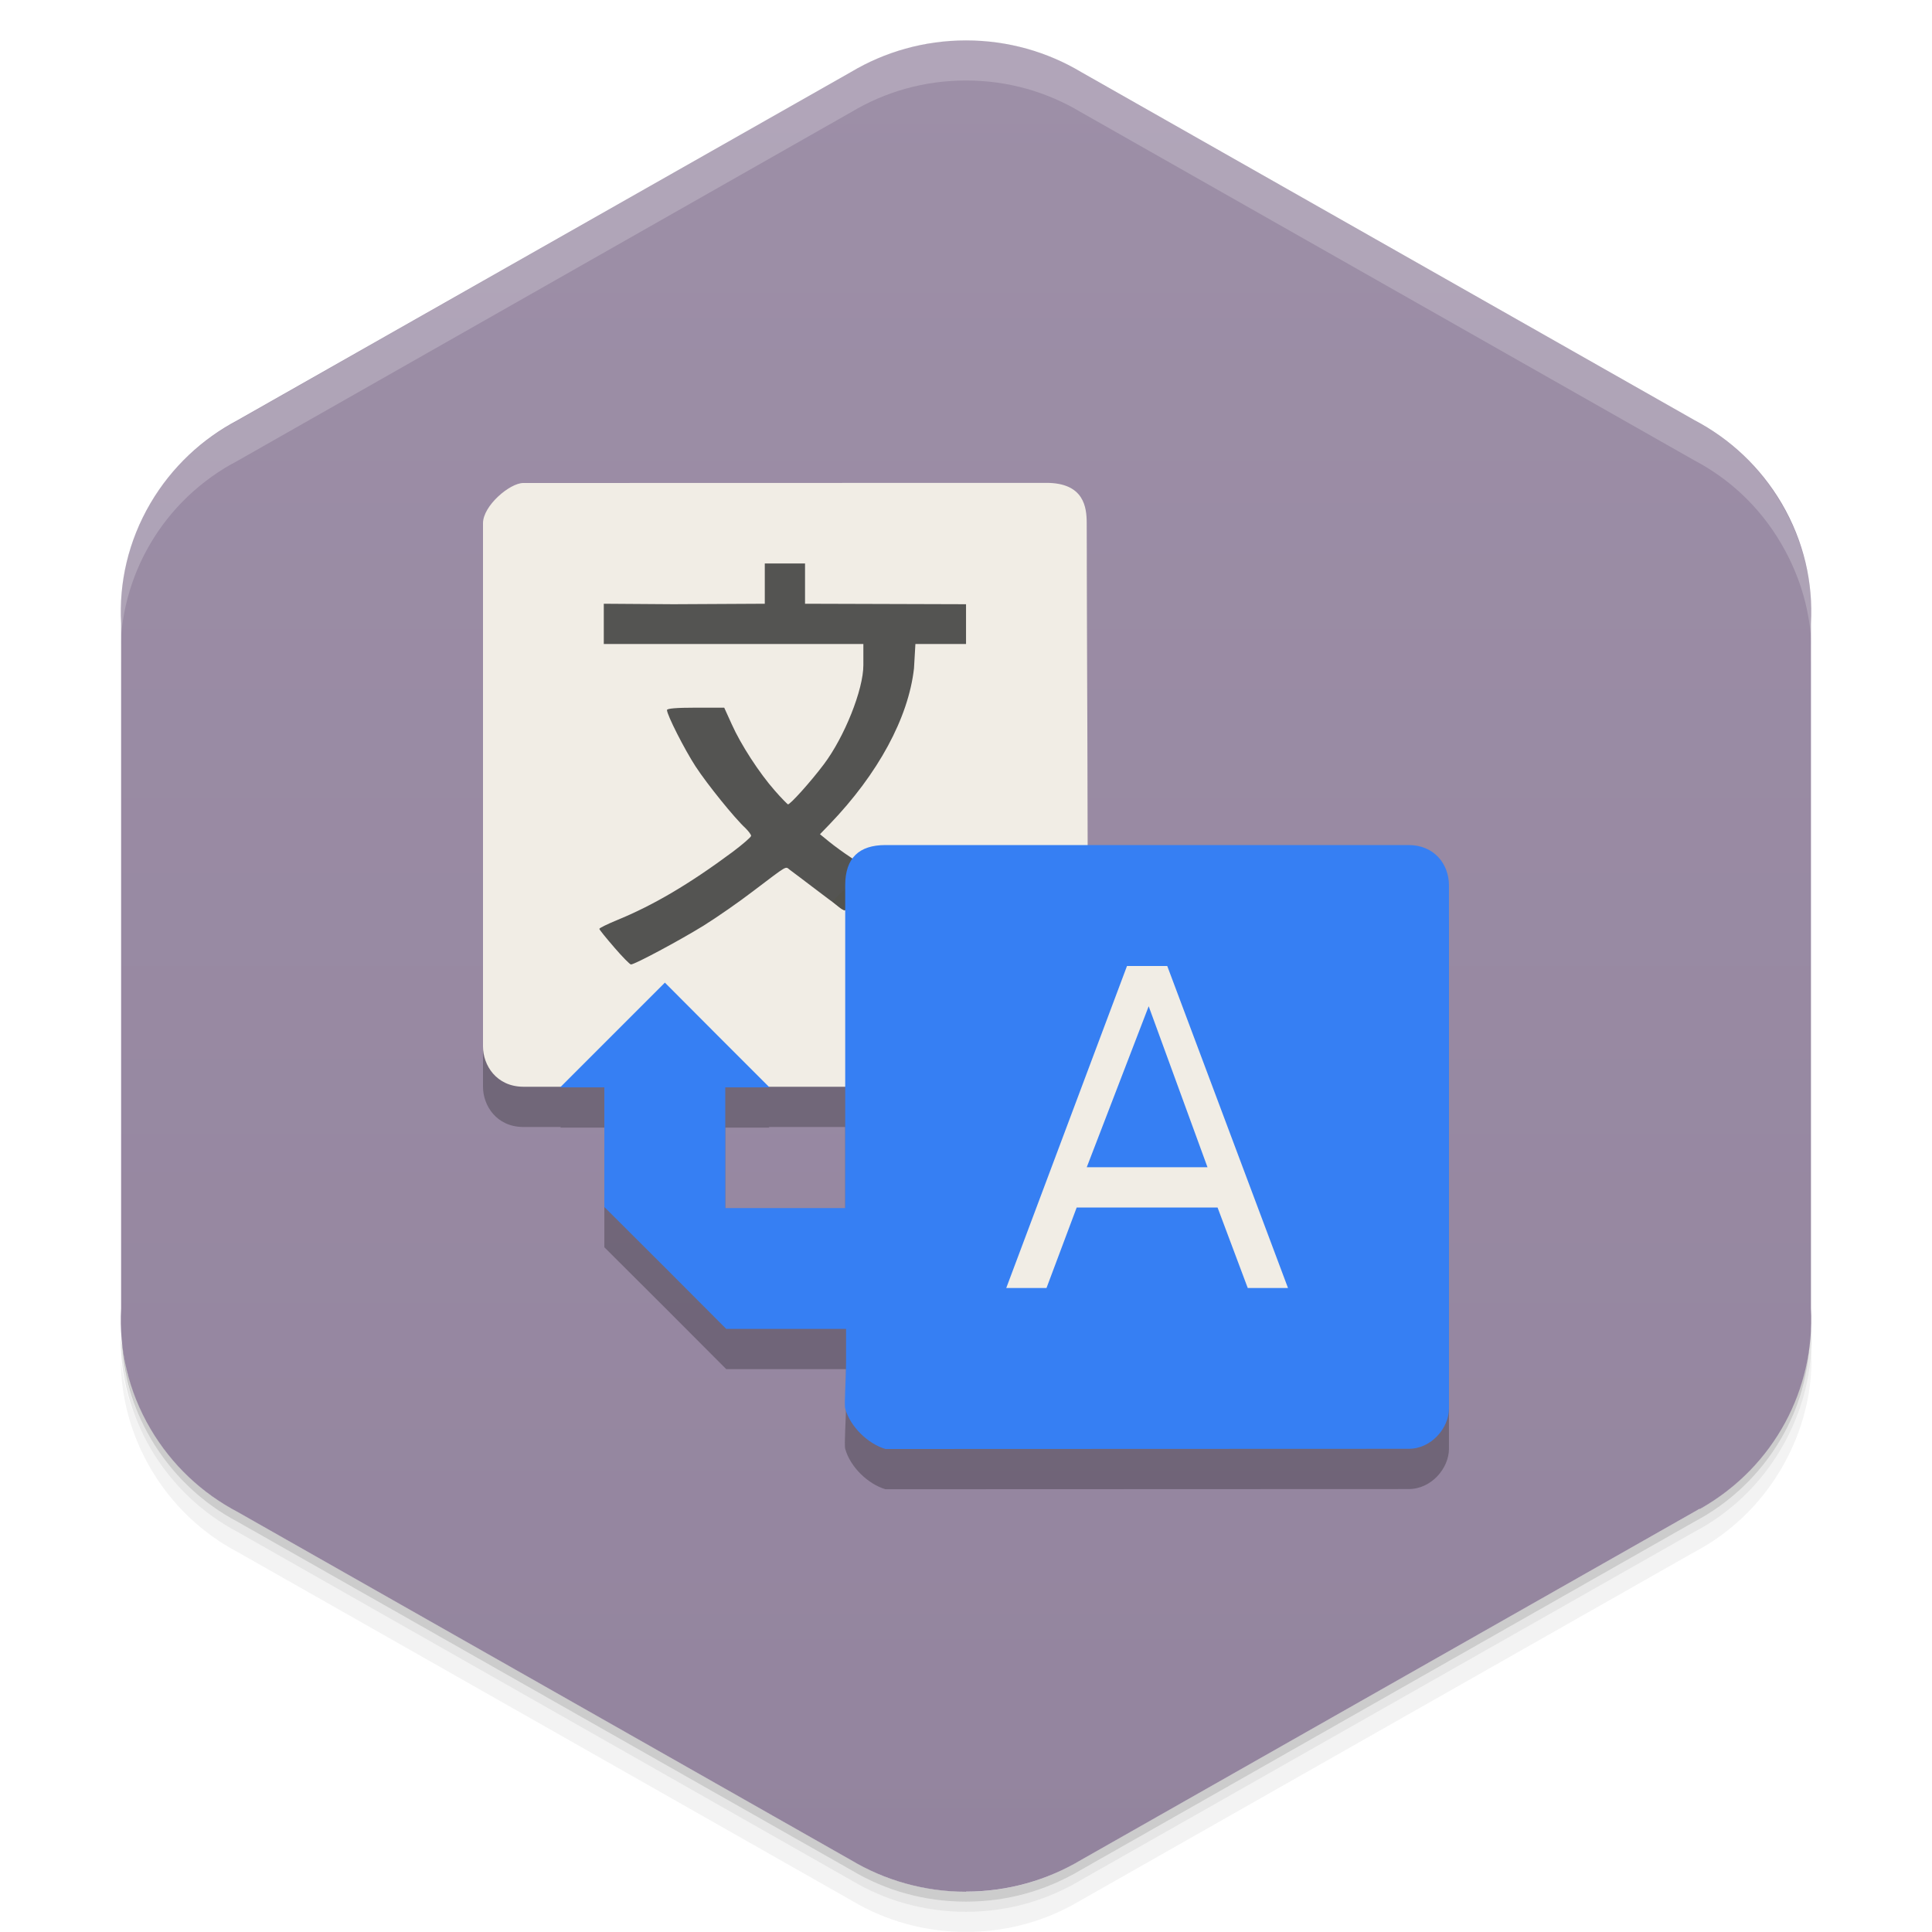 <svg viewBox="0 0 48 48"><defs><linearGradient id="linearGradient3764" y1="1" x2="0" y2="47" gradientUnits="userSpaceOnUse"><stop stop-color="#9d8fa7" stop-opacity="1"/><stop offset="1" stop-color="#93849e" stop-opacity="1"/></linearGradient><clipPath id="clipPath-684901389"><g transform="translate(0,-1004.362)"><path d="m 24 1005.37 c -1.045 0 -2.023 0.287 -2.856 0.784 l -15.339 8.708 c -0.017 0.013 -0.035 0.013 -0.052 0.021 -1.852 1.051 -2.847 3 -2.746 4.968 l 0 17.02 c -0.056 1.013 0.175 2.049 0.729 2.993 0.532 0.903 1.288 1.602 2.161 2.061 l 15.246 8.653 c 0.832 0.497 1.811 0.784 2.856 0.784 1.045 0 2.023 -0.287 2.856 -0.784 l 15.246 -8.653 c 0.873 -0.46 1.629 -1.158 2.161 -2.061 0.554 -0.944 0.785 -1.981 0.729 -2.993 l 0 -17.01 c 0.056 -1.012 -0.175 -2.052 -0.729 -2.993 -0.532 -0.906 -1.288 -1.604 -2.161 -2.064 l -15.246 -8.653 c -0.832 -0.497 -1.811 -0.784 -2.856 -0.784 z" fill="#1890d0"/></g></clipPath><clipPath id="clipPath-693880925"><g transform="translate(0,-1004.362)"><path d="m 24 1005.37 c -1.045 0 -2.023 0.287 -2.856 0.784 l -15.339 8.708 c -0.017 0.013 -0.035 0.013 -0.052 0.021 -1.852 1.051 -2.847 3 -2.746 4.968 l 0 17.02 c -0.056 1.013 0.175 2.049 0.729 2.993 0.532 0.903 1.288 1.602 2.161 2.061 l 15.246 8.653 c 0.832 0.497 1.811 0.784 2.856 0.784 1.045 0 2.023 -0.287 2.856 -0.784 l 15.246 -8.653 c 0.873 -0.46 1.629 -1.158 2.161 -2.061 0.554 -0.944 0.785 -1.981 0.729 -2.993 l 0 -17.01 c 0.056 -1.012 -0.175 -2.052 -0.729 -2.993 -0.532 -0.906 -1.288 -1.604 -2.161 -2.064 l -15.246 -8.653 c -0.832 -0.497 -1.811 -0.784 -2.856 -0.784 z" fill="#1890d0"/></g></clipPath><filter id="filter-665701974"><feGaussianBlur stdDeviation="0.35"/></filter></defs><g><g transform="translate(0,-1004.362)"><path d="m 45 1037.36 c 0.056 1.013 -0.196 2.056 -0.75 3 -0.532 0.903 -1.283 1.603 -2.156 2.063 l -15.25 8.656 c -0.832 0.497 -1.799 0.781 -2.844 0.781 -1.045 0 -2.01 -0.284 -2.844 -0.781 l -15.25 -8.656 c -0.873 -0.46 -1.625 -1.159 -2.156 -2.063 -0.416 -0.708 -0.677 -1.485 -0.75 -2.25 -0.004 0.932 0.242 1.884 0.75 2.75 0.532 0.903 1.283 1.603 2.156 2.063 l 15.25 8.656 c 0.832 0.497 1.799 0.781 2.844 0.781 1.045 0 2.01 -0.284 2.844 -0.781 l 15.25 -8.656 c 0.873 -0.46 1.625 -1.159 2.156 -2.063 0.554 -0.944 0.806 -1.987 0.75 -3 l 0 -0.5 z" opacity="0.05"/><path d="m 45 1036.86 c 0.015 0.263 -0.004 0.516 -0.031 0.781 -0.036 0.844 -0.259 1.685 -0.719 2.469 -0.532 0.903 -1.283 1.603 -2.156 2.063 l -15.25 8.656 c -0.832 0.497 -1.799 0.781 -2.844 0.781 -1.045 0 -2.01 -0.284 -2.844 -0.781 l -15.25 -8.656 c -0.873 -0.46 -1.625 -1.159 -2.156 -2.063 -0.414 -0.705 -0.621 -1.46 -0.688 -2.219 -0.014 -0.092 -0.054 -0.189 -0.063 -0.281 -0.004 0.932 0.242 1.884 0.75 2.75 0.532 0.903 1.283 1.603 2.156 2.063 l 15.25 8.656 c 0.832 0.497 1.799 0.781 2.844 0.781 1.045 0 2.01 -0.284 2.844 -0.781 l 15.25 -8.656 c 0.873 -0.46 1.625 -1.159 2.156 -2.063 0.554 -0.944 0.806 -1.987 0.75 -3 l 0 -0.5 z m -41.813 1.625 c 0.057 0.219 0.132 0.442 0.219 0.656 -0.088 -0.216 -0.16 -0.436 -0.219 -0.656 z m 0.219 0.656 c 0.099 0.243 0.206 0.484 0.344 0.719 -0.139 -0.236 -0.243 -0.472 -0.344 -0.719 z m 41.41 -0.656 c -0.059 0.221 -0.131 0.441 -0.219 0.656 0.087 -0.215 0.161 -0.437 0.219 -0.656 z m -0.219 0.656 c -0.101 0.246 -0.205 0.483 -0.344 0.719 0.138 -0.235 0.245 -0.476 0.344 -0.719 z" opacity="0.1"/><path d="m 3.03 1037.64 c 0.035 0.844 0.259 1.685 0.719 2.469 0.532 0.903 1.283 1.603 2.156 2.063 l 15.25 8.656 c 0.832 0.497 1.799 0.781 2.844 0.781 1.045 0 2.01 -0.284 2.844 -0.781 l 15.25 -8.656 c 0.873 -0.46 1.625 -1.159 2.156 -2.063 0.46 -0.784 0.683 -1.624 0.719 -2.469 -0.067 0.763 -0.303 1.511 -0.719 2.219 -0.532 0.903 -1.283 1.603 -2.156 2.063 l -15.25 8.656 c -0.832 0.497 -1.799 0.781 -2.844 0.781 -1.045 0 -2.01 -0.284 -2.844 -0.781 l -15.25 -8.656 c -0.873 -0.46 -1.625 -1.159 -2.156 -2.063 -0.416 -0.708 -0.651 -1.456 -0.719 -2.219 z" opacity="0.2"/></g></g><g><path d="m 24 46.996 c 1.045 0 2.023 -0.287 2.856 -0.784 l 15.339 -8.708 c 0.017 -0.013 0.035 -0.013 0.052 -0.021 1.852 -1.051 2.847 -3 2.746 -4.968 l 0 -17.02 c 0.056 -1.013 -0.175 -2.049 -0.729 -2.993 -0.532 -0.903 -1.288 -1.602 -2.161 -2.061 l -15.246 -8.653 c -0.832 -0.497 -1.811 -0.784 -2.856 -0.784 -1.045 0 -2.023 0.287 -2.856 0.784 l -15.246 8.653 c -0.873 0.46 -1.629 1.158 -2.161 2.061 -0.554 0.944 -0.785 1.981 -0.729 2.993 l 0 17.01 c -0.056 1.012 0.175 2.051 0.729 2.993 0.532 0.906 1.288 1.604 2.161 2.064 l 15.246 8.653 c 0.832 0.497 1.811 0.785 2.856 0.785 z" fill="url(#linearGradient3764)" fill-opacity="1"/></g><g><g clip-path="url(#clipPath-684901389)"><g opacity="0.25"><g transform="translate(0,1)"><g filter="url(#filter-665701974)"><!-- color: #9d8fa7 --><path d="m 13 12 c -0.332 0 -1 0.563 -1 1 l 0 13 c 0 0.465 0.332 0.996 1 1 l 2.031 0 0 1.531 0.379 1.469 1.406 1.281 1.492 1.406 1.234 0.164 1.531 0 -0.043 -1.01 c 0 0.449 0 0.891 0.031 1 0.125 0.445 0.656 0.996 1.094 1.125 0.098 0.027 2.758 0.035 6.438 0.031 l 6.281 0 0.219 -0.125 c 0.293 -0.156 -1.375 1.512 -1.219 1.219 l 0.125 -0.219 0 -12.719 -0.125 -0.219 c -0.156 -0.293 1.512 1.375 1.219 1.219 l -0.219 -0.125 -3.938 0 l -3.906 -0.031 -0.031 -10 c 0 -0.387 -0.063 -1 -1 -1 z m 4.777 15 3.254 0 0 1.5 l -0.031 1.754 l -1.5 0 l -1.723 -0.254 z m 0 0" fill="#000"/><path d="m 15.262 23.539 c -0.203 -0.234 -0.371 -0.441 -0.371 -0.461 -0.004 -0.02 0.188 -0.113 0.422 -0.211 0.922 -0.375 1.824 -0.91 2.891 -1.703 0.25 -0.188 0.457 -0.367 0.457 -0.398 0 -0.031 -0.063 -0.113 -0.137 -0.188 -0.273 -0.25 -0.957 -1.098 -1.242 -1.535 -0.277 -0.426 -0.711 -1.281 -0.711 -1.402 0 -0.039 0.23 -0.059 0.711 -0.059 l 0.711 0 0.188 0.414 c 0.223 0.5 0.684 1.211 1.07 1.648 0.156 0.18 0.305 0.328 0.324 0.34 0.047 0.016 0.559 -0.551 0.891 -0.992 0.516 -0.684 0.984 -1.859 0.984 -2.465 l 0 -0.527 -6.449 0 0 -1 1.734 0.012 2.266 -0.012 l 0 -1 1 0 0 1 4 0.012 0 0.988 -1.258 0 -0.035 0.605 c -0.137 1.227 -0.891 2.621 -2.098 3.875 l -0.238 0.246 0.23 0.188 c 0.129 0.105 0.371 0.281 0.539 0.391 0.168 0.113 0.309 0.215 0.309 0.227 0 0.012 -0.059 0.102 -0.133 0.199 -0.152 0.195 -0.297 0.57 -0.297 0.762 0 0.07 -0.016 0.129 -0.031 0.129 -0.02 0 -0.309 -0.211 -0.648 -0.469 c -0.34 -0.258 -0.664 -0.504 -0.719 -0.543 c -0.117 -0.086 -0.023 -0.141 -0.922 0.539 -0.336 0.258 -0.887 0.641 -1.219 0.848 -0.594 0.367 -1.711 0.965 -1.805 0.965 -0.027 0 -0.215 -0.191 -0.414 -0.422 z m 0 0" fill="#000"/><path d="m 20.809 22.508 -0.129 -0.109 0.496 -0.496 -0.074 0.211 c -0.043 0.117 -0.078 0.277 -0.078 0.359 -0.004 0.176 -0.039 0.18 -0.215 0.035 z m 0 0" fill="#000"/><path d="m 22 36 c -0.438 -0.129 -0.875 -0.555 -1 -1 -0.031 -0.109 0.02 -0.719 0.02 -1.168 l 0 -0.816 -2.977 0 l -1.512 -1.516 l -1.516 -1.512 0 -2.973 -1.098 0 2.602 -2.602 1.297 1.301 1.301 1.301 -1.098 0 0 3 2.98 0 l 0 -8.02 c 0 -0.68 0.344 -1 1 -1 l 13 0 c 0.633 0 1 0.473 1 1 l 0 13 c 0 0.48 -0.434 1 -1 1 z m 4.75 -6 3.5 0 0.75 2 1 0 -3 -8 -1 0 -3 8 1 0 z m 0.25 -1 1.539 -4 1.461 4 z m 0 0" fill="#000"/></g></g></g></g></g><g><g clip-path="url(#clipPath-693880925)"><!-- color: #9d8fa7 --><path d="m 13 12 c -0.332 0 -1 0.563 -1 1 l 0 13 c 0 0.465 0.332 0.996 1 1 l 2.031 0 0 1.531 0.379 1.469 1.406 1.281 1.492 1.406 1.234 0.164 1.531 0 -0.043 -1.01 c 0 0.449 0 0.891 0.031 1 0.125 0.445 0.656 0.996 1.094 1.125 0.098 0.027 2.758 0.035 6.438 0.031 l 6.281 0 0.219 -0.125 c 0.293 -0.156 -1.375 1.512 -1.219 1.219 l 0.125 -0.219 0 -12.719 -0.125 -0.219 c -0.156 -0.293 1.512 1.375 1.219 1.219 l -0.219 -0.125 -3.938 0 l -3.906 -0.031 -0.031 -10 c 0 -0.387 -0.063 -1 -1 -1 z m 4.777 15 3.254 0 0 1.5 l -0.031 1.754 l -1.5 0 l -1.723 -0.254 z m 0 0" fill="#f1ede5"/><path d="m 15.262 23.539 c -0.203 -0.234 -0.371 -0.441 -0.371 -0.461 -0.004 -0.02 0.188 -0.113 0.422 -0.211 0.922 -0.375 1.824 -0.91 2.891 -1.703 0.25 -0.188 0.457 -0.367 0.457 -0.398 0 -0.031 -0.063 -0.113 -0.137 -0.188 -0.273 -0.25 -0.957 -1.098 -1.242 -1.535 -0.277 -0.426 -0.711 -1.281 -0.711 -1.402 0 -0.039 0.23 -0.059 0.711 -0.059 l 0.711 0 0.188 0.414 c 0.223 0.5 0.684 1.211 1.07 1.648 0.156 0.18 0.305 0.328 0.324 0.34 0.047 0.016 0.559 -0.551 0.891 -0.992 0.516 -0.684 0.984 -1.859 0.984 -2.465 l 0 -0.527 -6.449 0 0 -1 1.734 0.012 2.266 -0.012 l 0 -1 1 0 0 1 4 0.012 0 0.988 -1.258 0 -0.035 0.605 c -0.137 1.227 -0.891 2.621 -2.098 3.875 l -0.238 0.246 0.23 0.188 c 0.129 0.105 0.371 0.281 0.539 0.391 0.168 0.113 0.309 0.215 0.309 0.227 0 0.012 -0.059 0.102 -0.133 0.199 -0.152 0.195 -0.297 0.57 -0.297 0.762 0 0.07 -0.016 0.129 -0.031 0.129 -0.02 0 -0.309 -0.211 -0.648 -0.469 c -0.34 -0.258 -0.664 -0.504 -0.719 -0.543 c -0.117 -0.086 -0.023 -0.141 -0.922 0.539 -0.336 0.258 -0.887 0.641 -1.219 0.848 -0.594 0.367 -1.711 0.965 -1.805 0.965 -0.027 0 -0.215 -0.191 -0.414 -0.422 z m 0 0" fill="#545452"/><path d="m 20.809 22.508 -0.129 -0.109 0.496 -0.496 -0.074 0.211 c -0.043 0.117 -0.078 0.277 -0.078 0.359 -0.004 0.176 -0.039 0.18 -0.215 0.035 z m 0 0" fill="#53534d"/><path d="m 22 36 c -0.438 -0.129 -0.875 -0.555 -1 -1 -0.031 -0.109 0.02 -0.719 0.02 -1.168 l 0 -0.816 -2.977 0 l -1.512 -1.516 l -1.516 -1.512 0 -2.973 -1.098 0 2.602 -2.602 1.297 1.301 1.301 1.301 -1.098 0 0 3 2.98 0 l 0 -8.02 c 0 -0.68 0.344 -1 1 -1 l 13 0 c 0.633 0 1 0.473 1 1 l 0 13 c 0 0.48 -0.434 1 -1 1 z m 4.75 -6 3.5 0 0.75 2 1 0 -3 -8 -1 0 -3 8 1 0 z m 0.25 -1 1.539 -4 1.461 4 z m 0 0" fill="#367ff3"/></g></g><g><path d="m 24 1 c -1.045 0 -2.01 0.284 -2.844 0.781 l -15.344 8.719 c -0.017 0.013 -0.045 0.023 -0.063 0.031 c -1.852 1.051 -2.851 3 -2.75 4.969 l 0 1 c -0.101 -1.966 0.898 -3.918 2.75 -4.969 c 0.017 -0.008 0.045 -0.018 0.063 -0.031 l 15.344 -8.719 c 0.832 -0.497 1.799 -0.781 2.844 -0.781 c 1.045 0 2.01 0.284 2.844 0.781 l 15.25 8.656 c 0.873 0.46 1.625 1.156 2.156 2.063 c 0.554 0.942 0.806 1.988 0.75 3 l 0 -1 c 0.056 -1.012 -0.196 -2.058 -0.75 -3 c -0.532 -0.906 -1.283 -1.603 -2.156 -2.063 l -15.25 -8.656 c -0.832 -0.497 -1.799 -0.781 -2.844 -0.781 z" opacity="0.2" fill="#fff"/></g></svg>